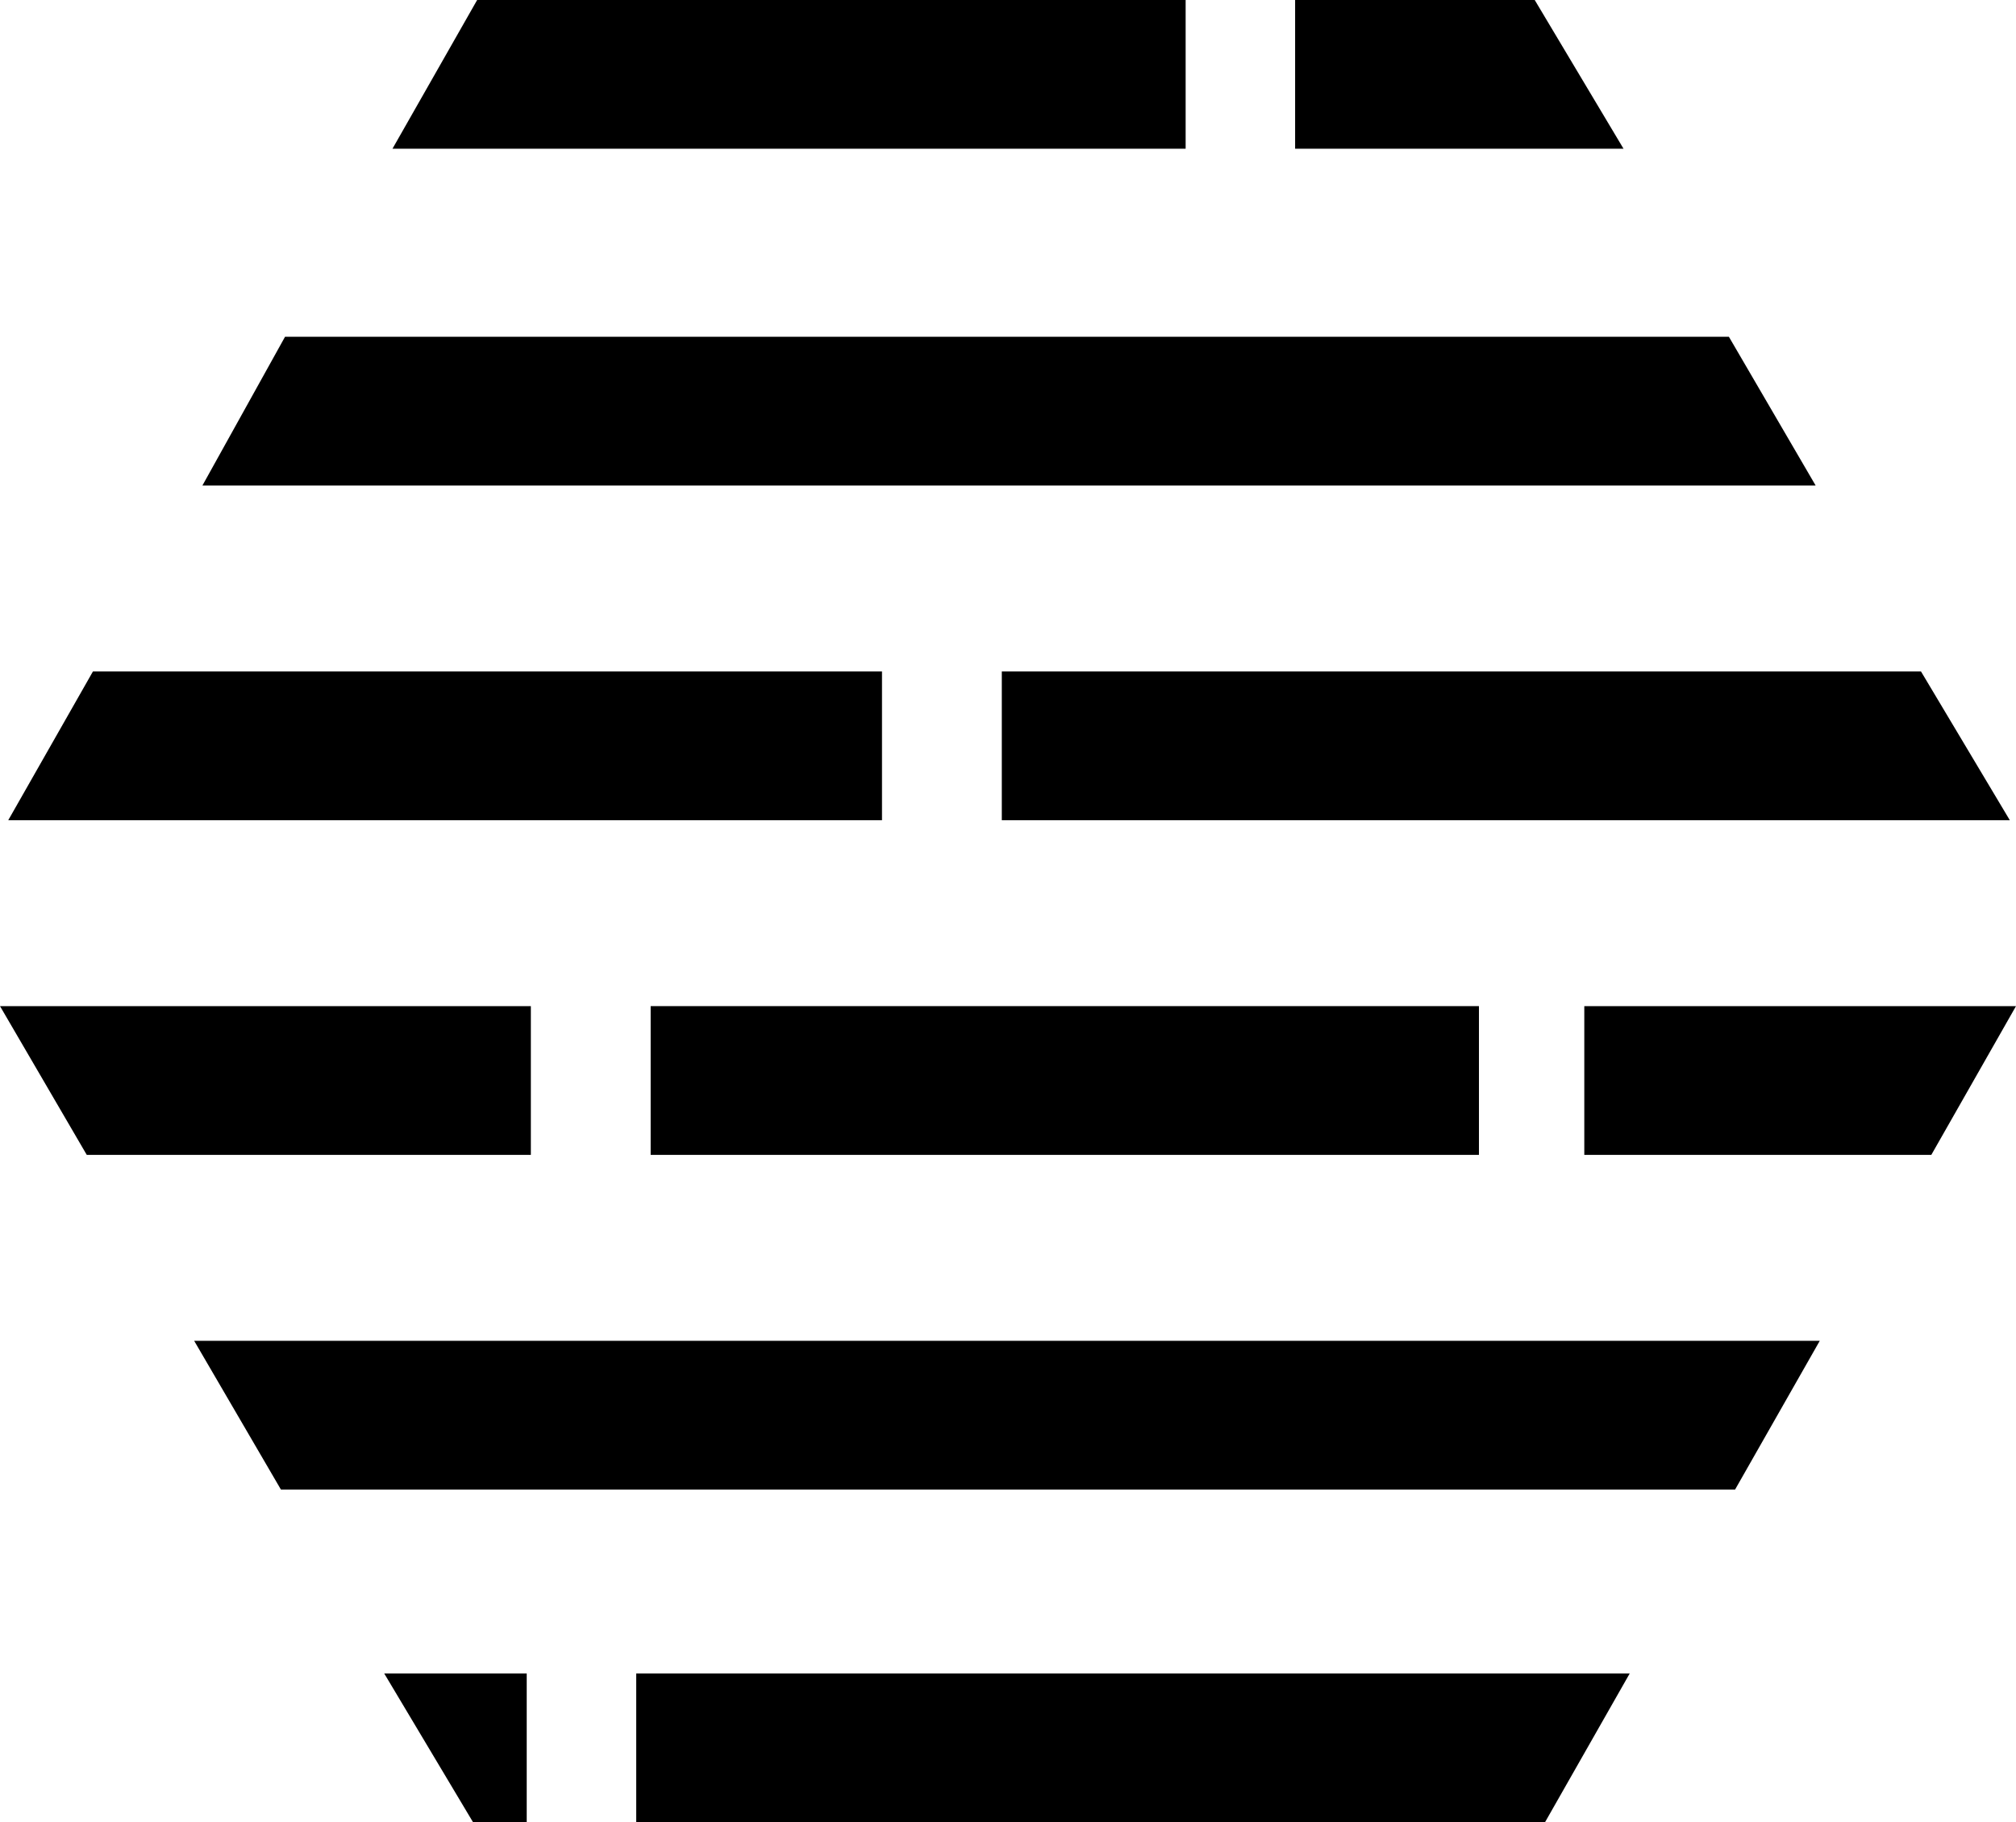 <svg xmlns="http://www.w3.org/2000/svg" viewBox="0 0 97.6 88.2"><polygon points="19 7.2 57.4 7.2 57.4 0 23.1 0 19 7.2"/><polygon points="9.8 23.5 87.9 23.5 83.7 16.3 13.8 16.3 9.8 23.5"/><polygon points="88.1 64.9 9.4 64.9 13.6 72.1 84 72.1 88.1 64.9"/><polygon points="74.3 0 62.7 0 62.7 7.2 78.6 7.2 74.3 0"/><polygon points="97.6 48.7 76.7 48.7 76.7 55.9 93.5 55.9 97.6 48.7"/><polygon points="4.2 55.9 25.7 55.9 25.7 48.7 0 48.7 4.2 55.9"/><rect x="31.5" y="48.7" width="40.1" height="7.2"/><polygon points="78.9 81 30.8 81 30.8 88.2 74.8 88.2 78.9 81"/><polygon points="22.9 88.2 25.5 88.2 25.5 81 18.6 81 22.9 88.2"/><polygon points="0.4 39.7 42.7 39.7 42.7 32.5 4.5 32.5 0.4 39.7"/><polygon points="93 32.5 48.5 32.5 48.5 39.7 97.3 39.7 93 32.5"/></svg>